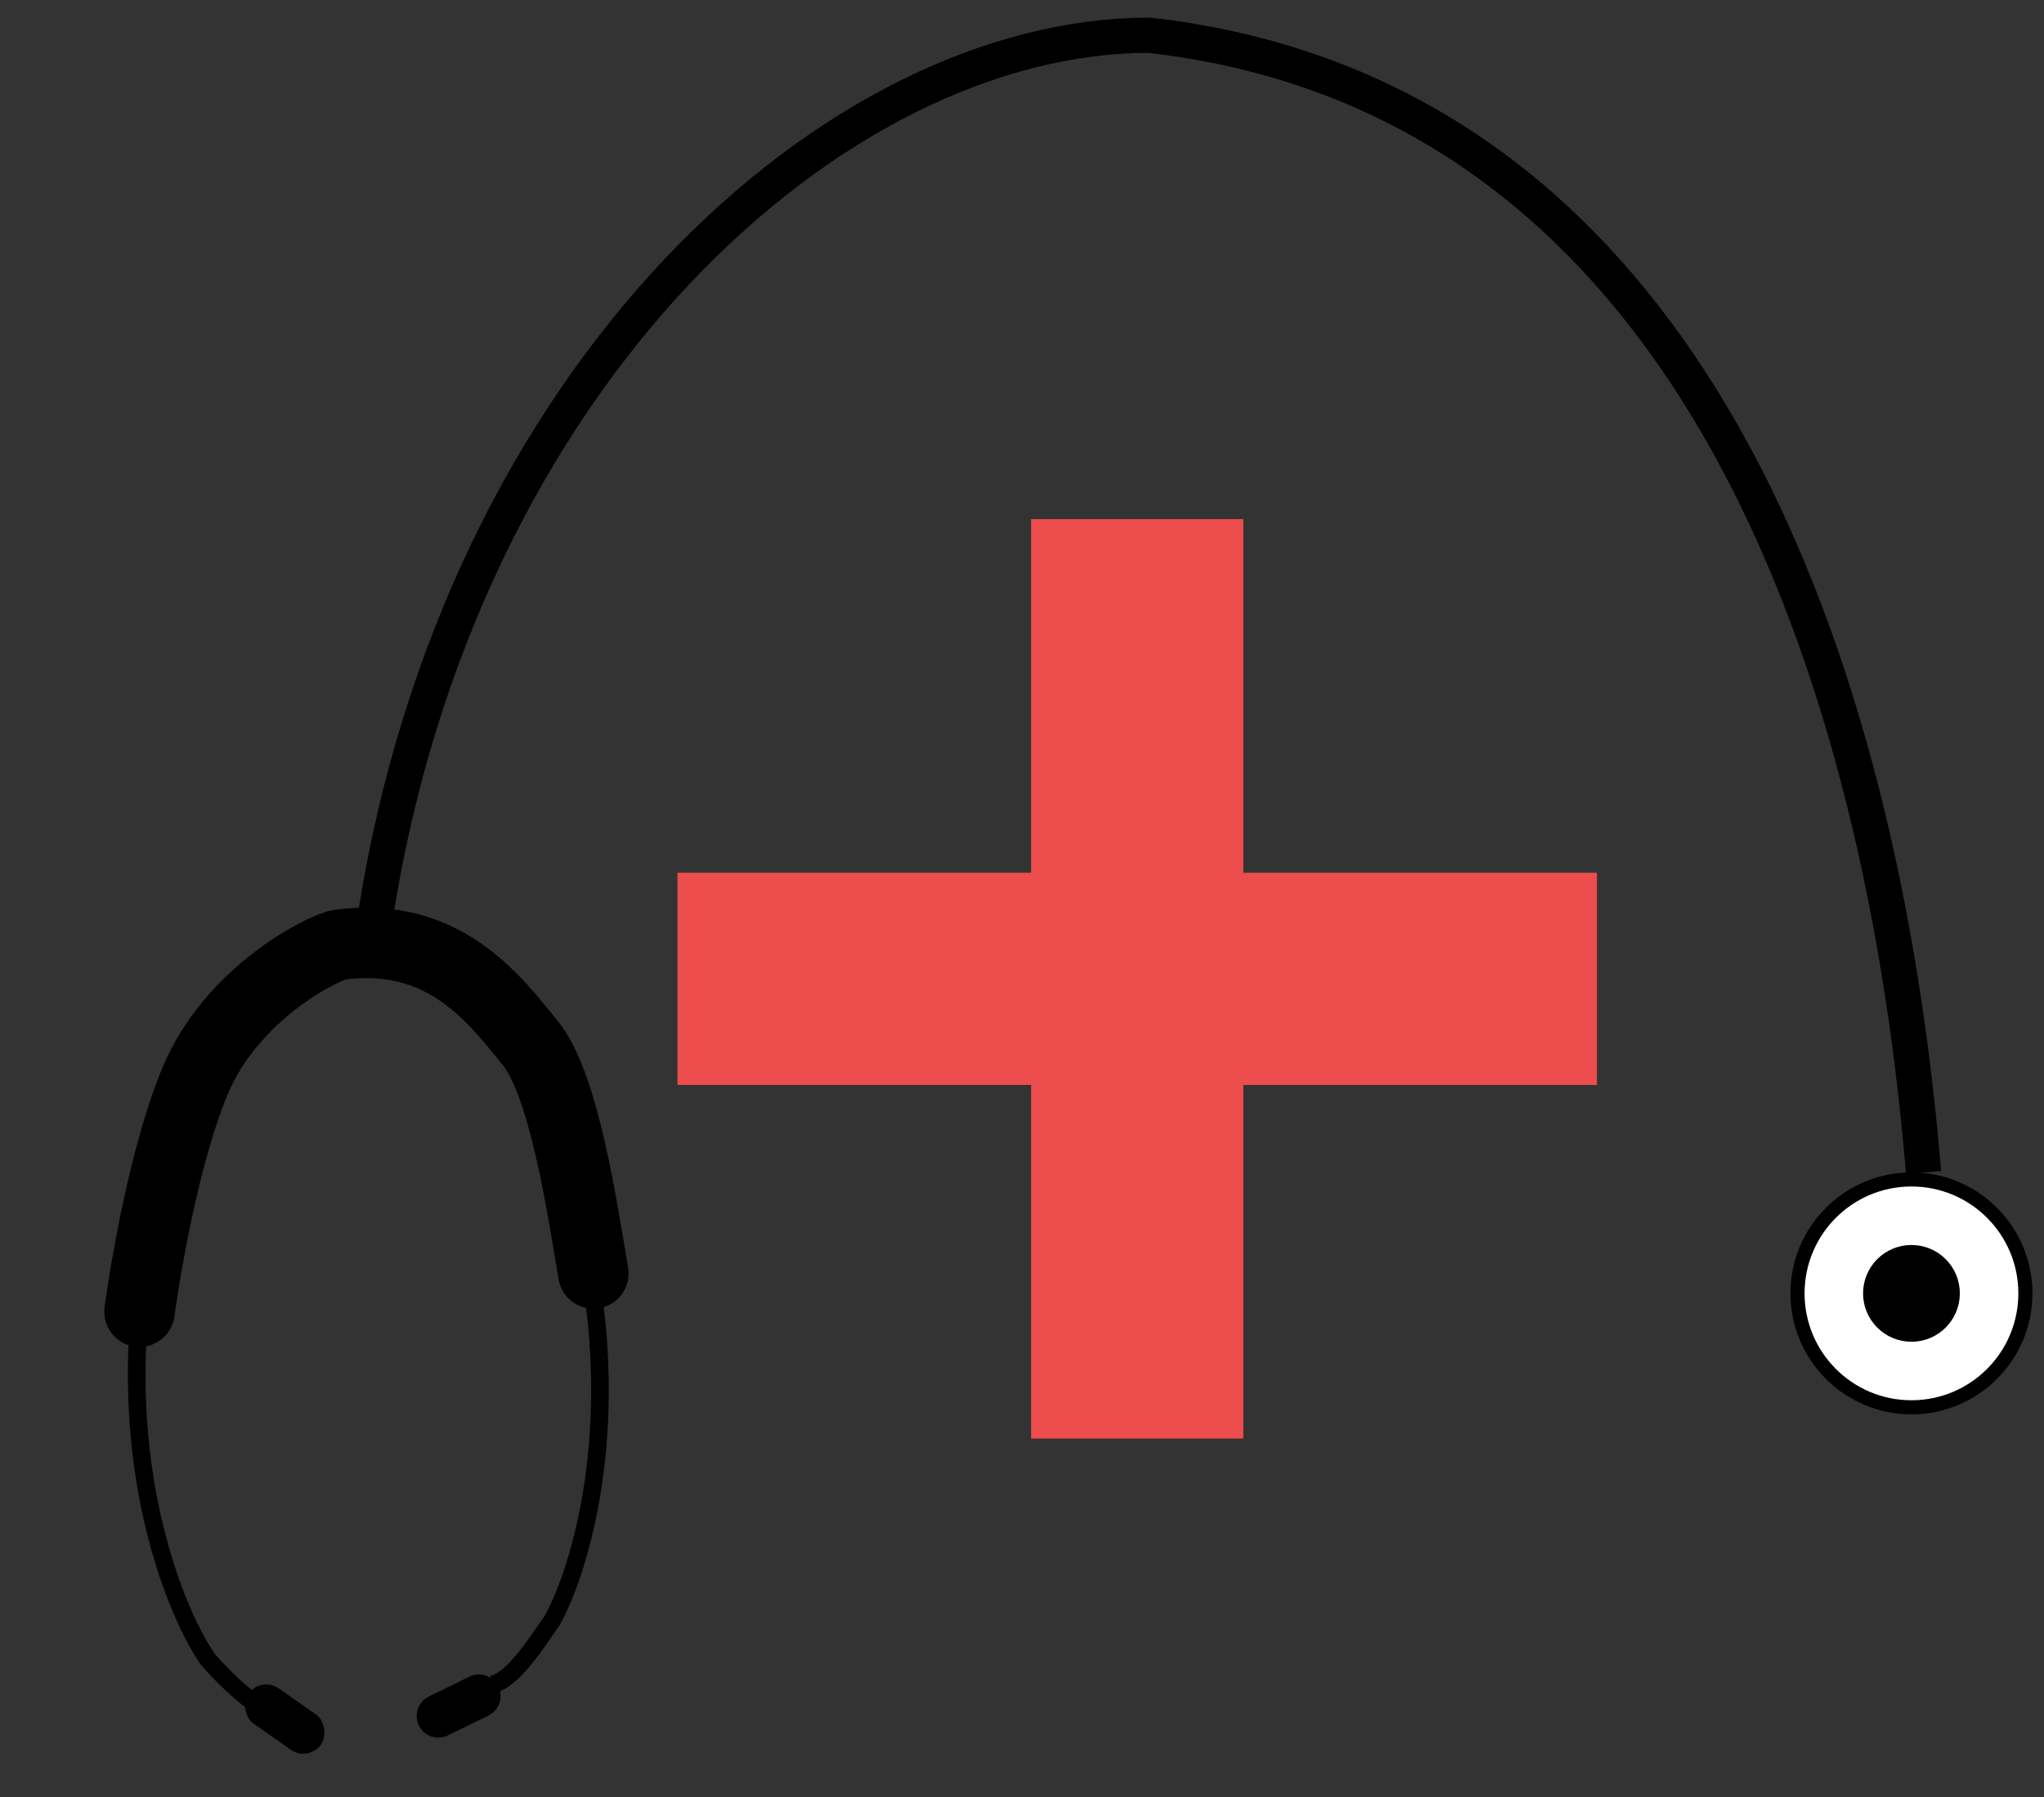 <svg width="58" height="51" viewBox="0 0 58 51" fill="none" xmlns="http://www.w3.org/2000/svg">
<rect x="0" y="0" width="58" height="51" fill="#333333" stroke="none"/>
<rect x="29.259" y="14.731" width="6.021" height="26.09" fill="#EE4D4D"/>
<rect x="45.314" y="24.766" width="6.021" height="26.09" transform="rotate(90 45.314 24.766)" fill="#EE4D4D"/>
<path d="M10.642 26.06C13.045 10.612 23.687 1 32.612 1C50.806 3.06 53.896 25.03 54.583 33.271" stroke="black"/>
<circle cx="54.239" cy="36.702" r="3.233" fill="white" stroke="black" stroke-width="0.4"/>
<path d="M55.462 36.702C55.462 37.377 54.915 37.925 54.239 37.925C53.564 37.925 53.016 37.377 53.016 36.702C53.016 36.026 53.564 35.479 54.239 35.479C54.915 35.479 55.462 36.026 55.462 36.702Z" fill="black" stroke="black" stroke-width="0.3"/>
<path d="M3.959 37.221C3.959 37.221 4.49 33.194 5.531 30.686C6.573 28.179 9.136 26.906 9.629 26.809C12.623 26.403 14.065 28.402 15.036 29.583C16.007 30.763 16.519 34.272 16.837 36.136" stroke="black" stroke-width="2" stroke-linecap="round"/>
<path d="M3.958 37.236C3.51 42.236 5.064 45.887 5.897 47.088C6.339 47.598 7.379 48.638 8.009 48.719" stroke="black" stroke-width="0.5"/>
<path d="M16.72 36.016C17.596 40.956 16.378 44.731 15.659 46.001C15.267 46.548 14.584 47.665 13.969 47.801" stroke="black" stroke-width="0.5"/>
<rect x="7.405" y="47.559" width="2.51" height="1.229" rx="0.614" transform="rotate(35.008 7.405 47.559)" fill="black"/>
<path d="M14.142 47.861C14.291 48.165 14.165 48.533 13.861 48.682L12.71 49.246C12.405 49.395 12.037 49.269 11.888 48.965C11.739 48.66 11.864 48.292 12.169 48.143L13.32 47.579C13.625 47.43 13.993 47.556 14.142 47.861Z" fill="black"/>
</svg>
